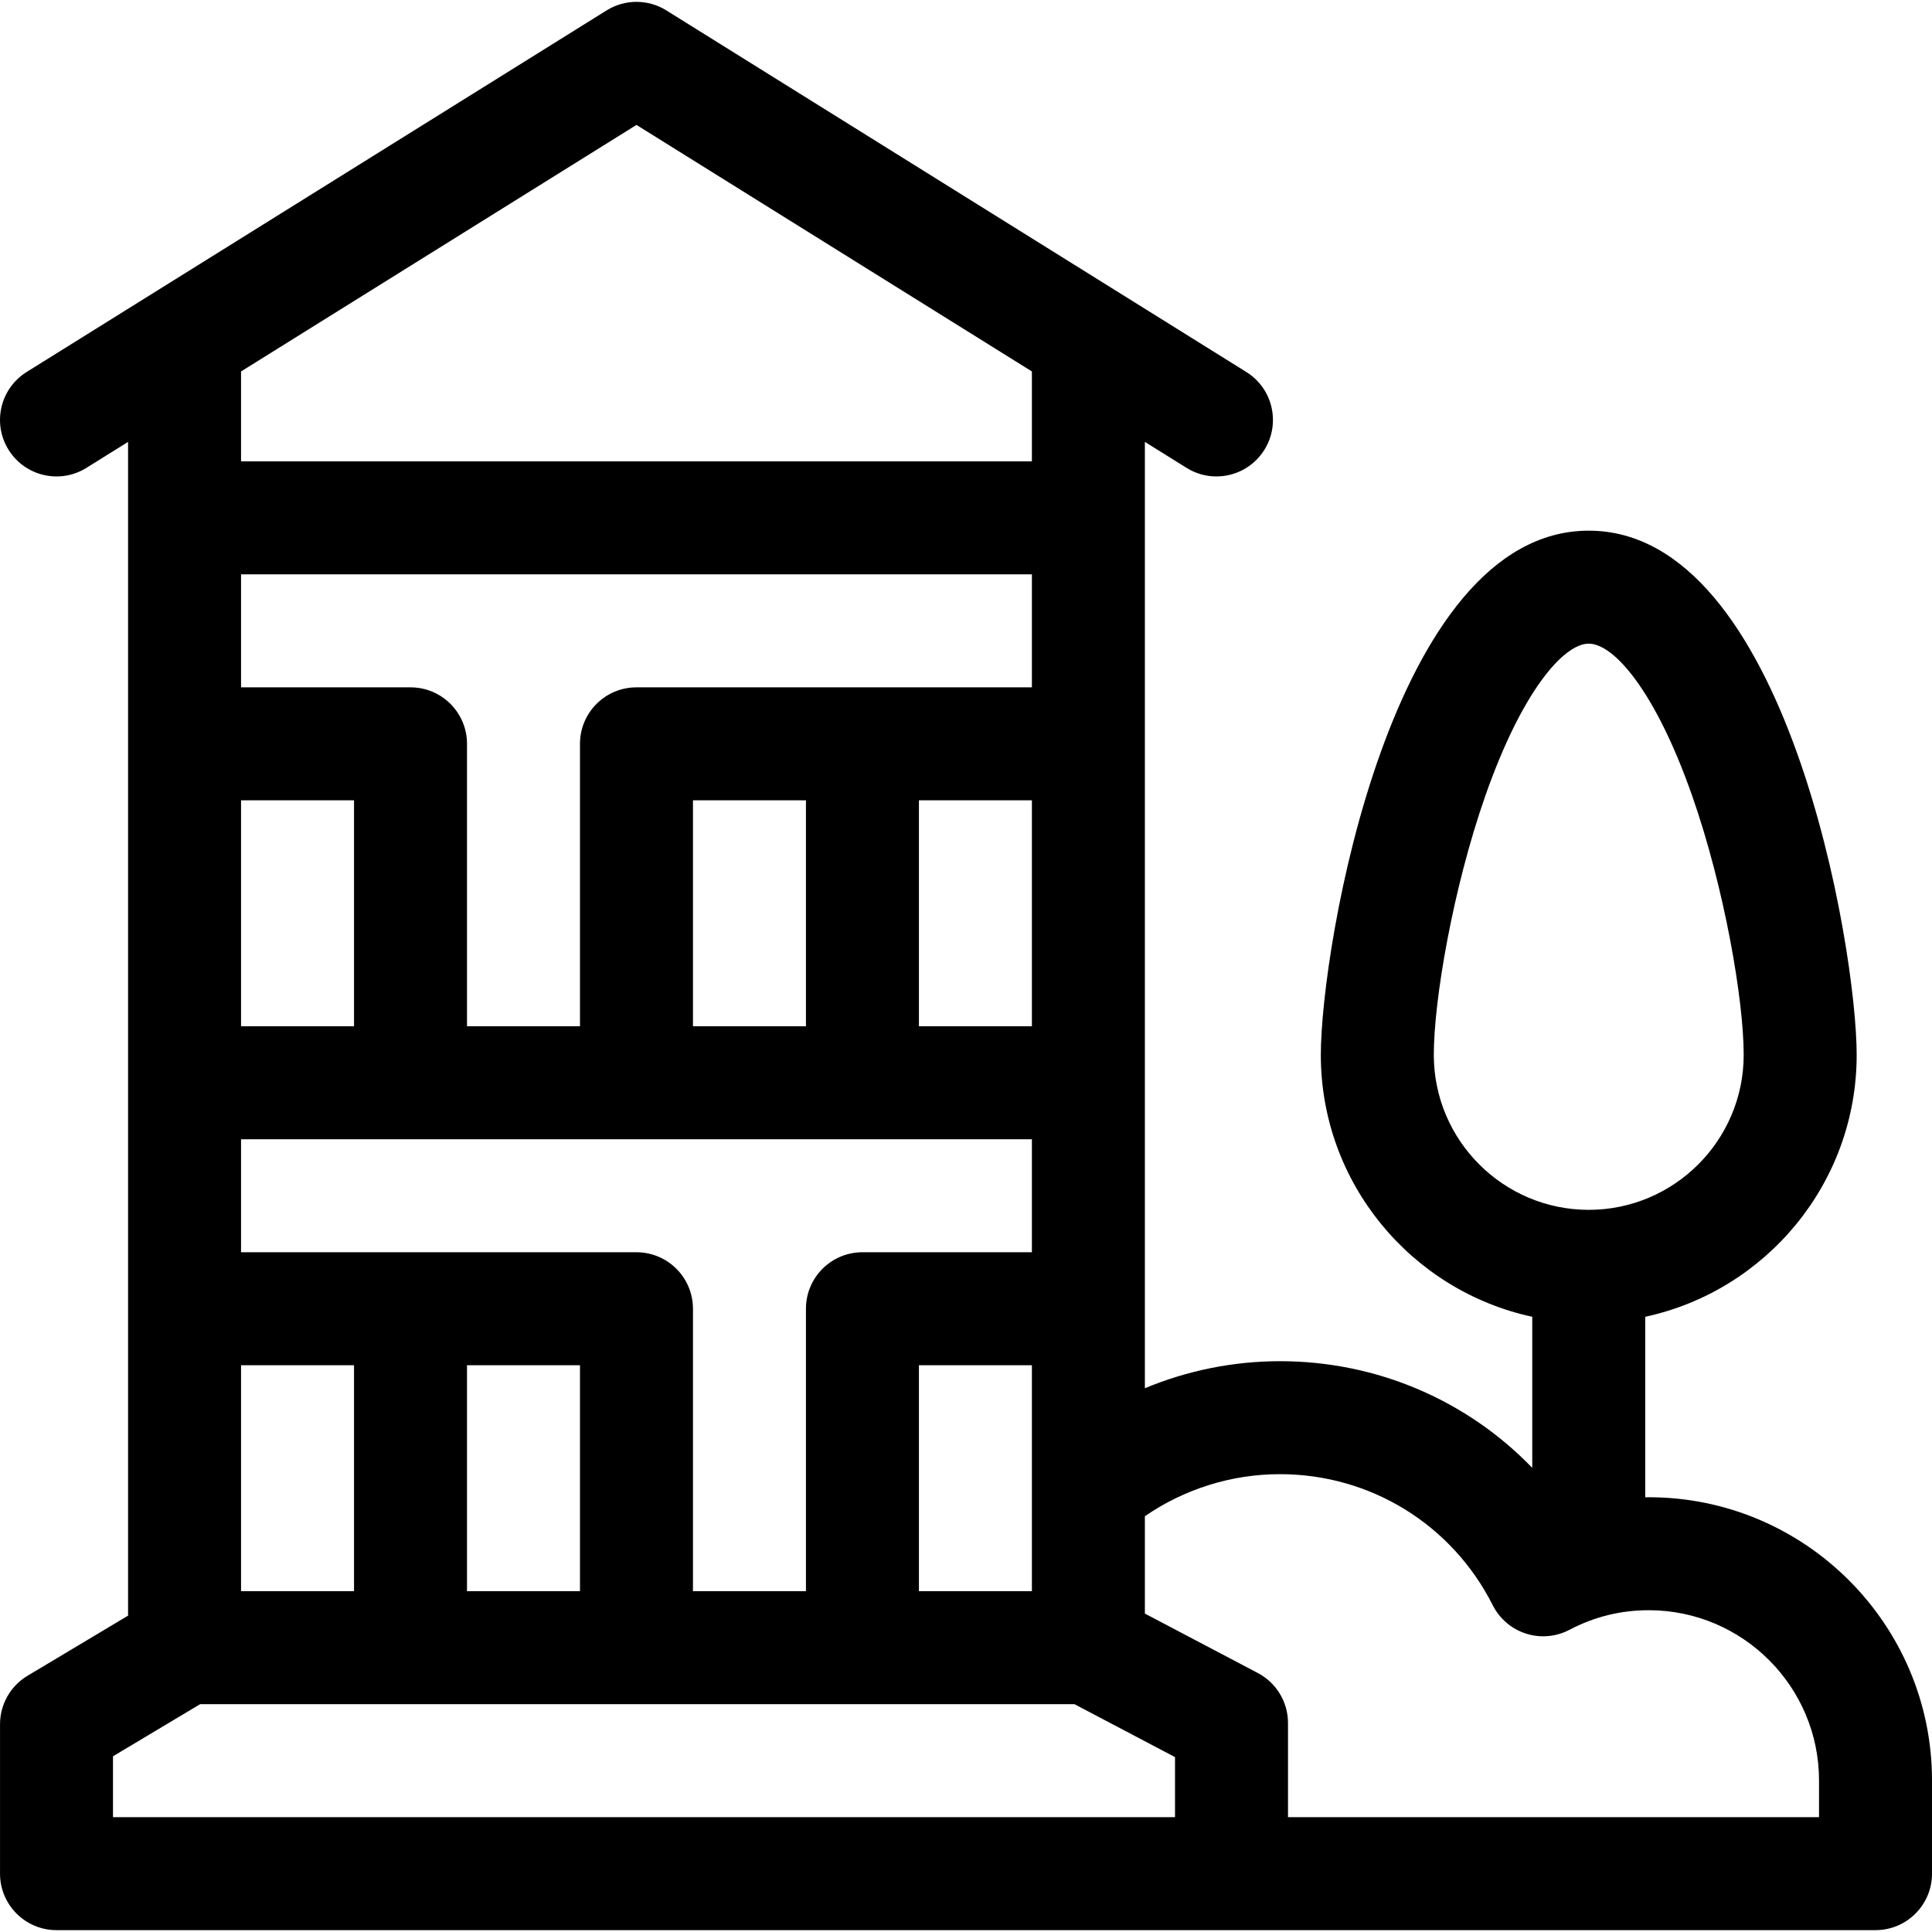 <svg id="Capa_1" enable-background="new 0 0 513.001 513.001" height="512" viewBox="0 0 513.001 513.001" width="512" xmlns="http://www.w3.org/2000/svg"><g><path d="m437.788 397.559c-.31 0-.62.014-.93.018v-47.935c32.047-6.907 56.142-35.454 56.142-69.536 0-28.333-18.569-139.198-71.142-139.198s-71.142 110.865-71.142 139.198c0 34.082 24.095 62.629 56.141 69.536v40.116c-17.273-17.892-41.205-28.322-66.987-28.322-12.405 0-24.591 2.482-35.872 7.18v-251.28l11.066 6.899c2.469 1.54 5.211 2.273 7.922 2.273 5.006 0 9.899-2.506 12.743-7.066 4.383-7.029 2.237-16.281-4.792-20.664l-154-96.013c-4.857-3.029-11.015-3.029-15.872 0l-153.999 96.013c-7.03 4.383-9.176 13.635-4.792 20.664 4.383 7.031 13.636 9.176 20.665 4.793l11.066-6.899v311.662l-26.7 15.967c-4.529 2.709-7.301 7.598-7.301 12.874v39.669c0 8.284 6.716 15 15 15h482.998c8.284 0 15-6.716 15-15v-24.735c-.001-41.473-33.741-75.214-75.214-75.214zm-57.071-117.453c0-14.615 5.114-44.334 13.671-68.768 9.781-27.93 20.845-40.431 27.471-40.431s17.69 12.501 27.471 40.431c8.556 24.434 13.67 54.153 13.67 68.768 0 22.685-18.456 41.142-41.142 41.142-22.685 0-41.141-18.456-41.141-41.142zm-196.716 142.399v-74.996c0-8.284-6.716-15-15-15h-104.997v-30.002h209.994v30.002h-44.998c-8.284 0-15 6.716-15 15v74.996zm-59.998 0v-59.996h29.998v59.996zm-59.999 0v-59.996h29.999v59.996zm119.997-149.998v-59.996h29.999v59.996zm59.999-59.996h29.999v59.996h-29.999zm29.998-30h-104.997c-8.284 0-15 6.716-15 15v74.996h-29.998v-74.996c0-8.284-6.716-15-15-15h-44.999v-30.006h209.994zm-209.994 89.996v-59.996h29.999v59.996zm179.996 90.002h29.999v59.996h-29.999zm-74.999-329.338 104.997 65.461v23.873h-209.994v-23.873zm142.999 449.337h-281.997v-16.162l23.145-13.841h232.145l26.707 14.057zm171.001 0h-141.001v-25.001c0-5.569-3.085-10.68-8.014-13.273l-29.988-15.784v-25.85c10.5-7.228 23.009-11.164 35.872-11.164 24.008 0 45.659 13.338 56.504 34.81 1.814 3.593 4.995 6.304 8.829 7.527 3.832 1.222 7.997.856 11.557-1.022 6.535-3.445 13.609-5.192 21.029-5.192 24.931 0 45.213 20.282 45.213 45.213v9.736z"/></g></svg>